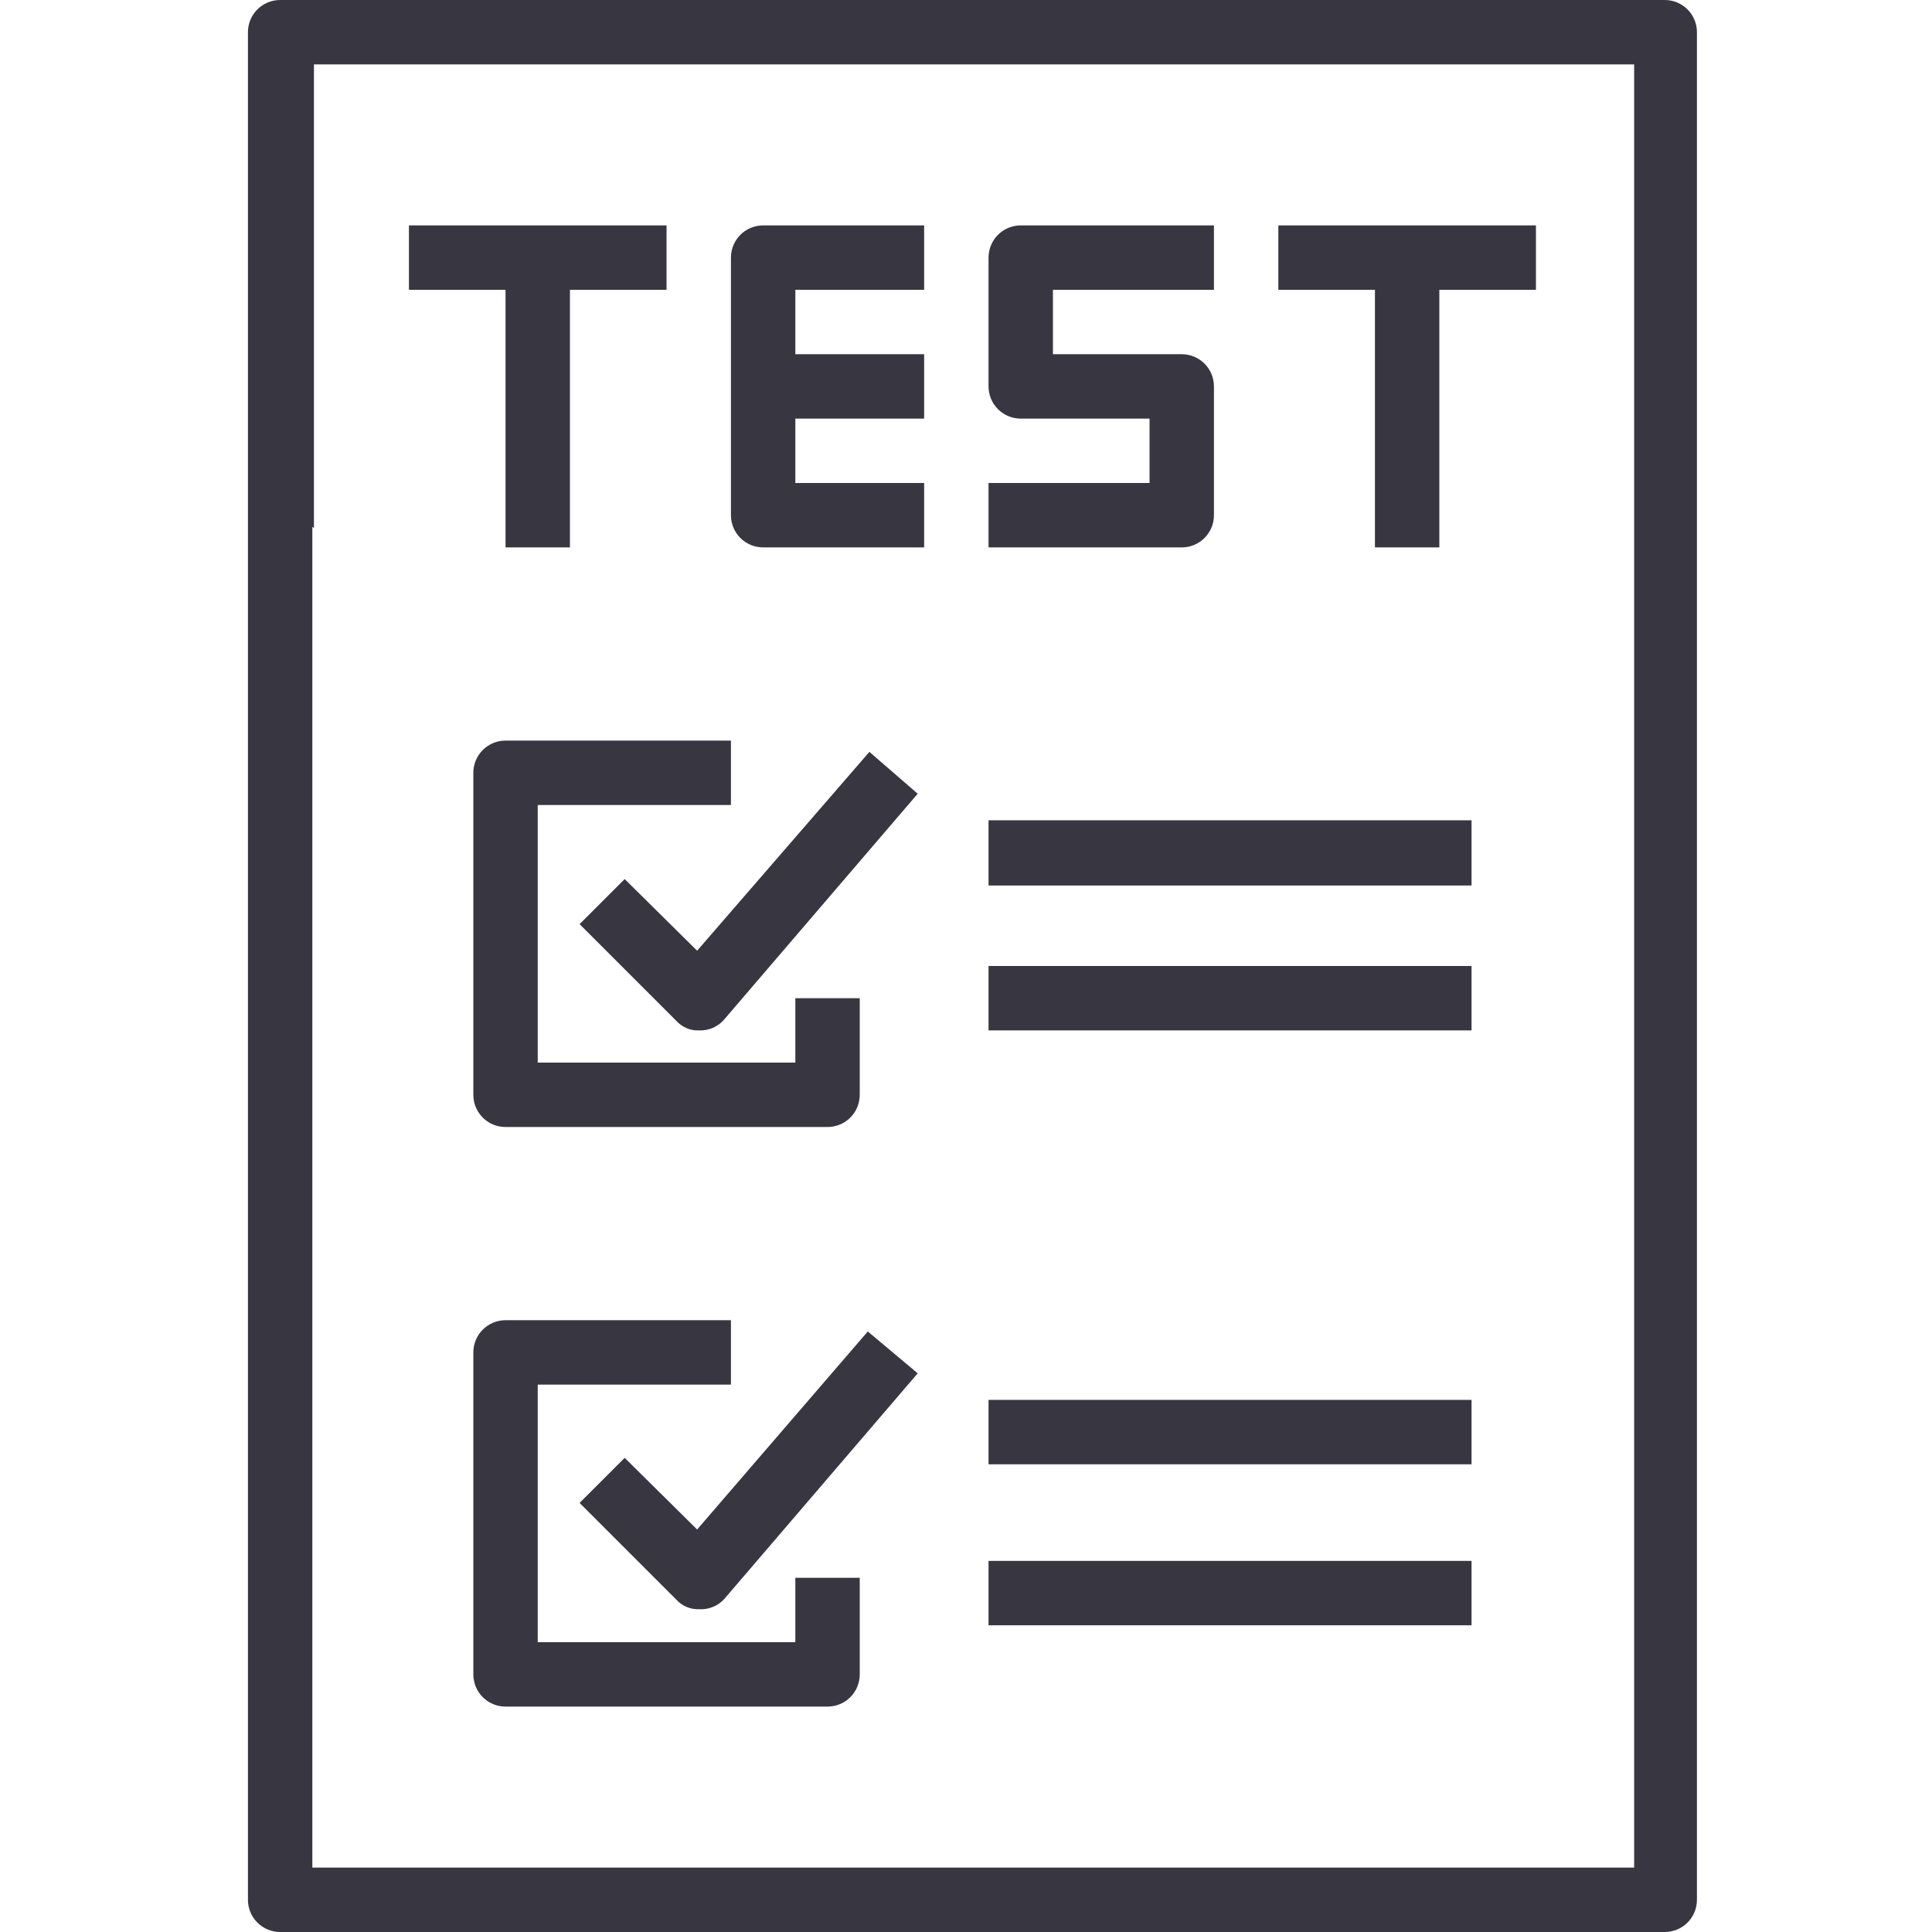 <svg width="24" height="24" viewBox="0 0 24 24" fill="none" xmlns="http://www.w3.org/2000/svg">
<path d="M6.28 3.6H5.08V2.8H8.28V3.6H7.08V6.8H6.28V3.6Z" fill="#383641"/>
<path d="M17.88 3.6V6.8H17.08V3.6H15.88V2.8H19.08V3.6H17.88Z" fill="#383641"/>
<path d="M11.48 2.8V3.6H9.88V4.4H11.48V5.2H9.88V6H11.48V6.8H9.48C9.374 6.8 9.272 6.758 9.197 6.683C9.122 6.608 9.08 6.506 9.08 6.4V3.2C9.08 3.094 9.122 2.992 9.197 2.917C9.272 2.842 9.374 2.8 9.48 2.8H11.48Z" fill="#383641"/>
<path d="M12.28 6.8V6H14.28V5.2H12.68C12.574 5.2 12.472 5.158 12.397 5.083C12.322 5.008 12.28 4.906 12.28 4.8V3.2C12.28 3.094 12.322 2.992 12.397 2.917C12.472 2.842 12.574 2.8 12.68 2.8H15.08V3.6H13.08V4.4H14.68C14.786 4.4 14.888 4.442 14.963 4.517C15.038 4.592 15.08 4.694 15.08 4.8V6.4C15.08 6.453 15.07 6.505 15.05 6.553C15.029 6.602 15 6.646 14.963 6.683C14.926 6.72 14.882 6.749 14.833 6.77C14.784 6.79 14.732 6.8 14.68 6.8H12.28Z" fill="#383641"/>
<path d="M7.2 11.48L7.76 10.92L8.66 11.81L10.8 9.34L11.4 9.86L9 12.66C8.961 12.707 8.912 12.743 8.857 12.768C8.801 12.792 8.741 12.803 8.68 12.8C8.627 12.802 8.575 12.792 8.527 12.771C8.478 12.75 8.435 12.719 8.4 12.68L7.2 11.48Z" fill="#383641"/>
<path d="M5.88 9.6V13.6C5.88 13.652 5.89 13.705 5.91 13.753C5.931 13.802 5.96 13.846 5.997 13.883C6.034 13.92 6.078 13.95 6.127 13.97C6.175 13.99 6.227 14 6.28 14H10.28C10.386 14 10.488 13.958 10.563 13.883C10.638 13.808 10.68 13.706 10.68 13.6V12.4H9.88V13.2H6.68V10H9.08V9.2H6.28C6.227 9.2 6.175 9.21 6.127 9.23C6.078 9.251 6.034 9.28 5.997 9.317C5.96 9.354 5.931 9.398 5.91 9.447C5.89 9.495 5.88 9.547 5.88 9.6Z" fill="#383641"/>
<path d="M10.78 16.54L8.66 19L7.76 18.11L7.2 18.67L8.4 19.87C8.435 19.909 8.478 19.94 8.527 19.961C8.575 19.982 8.627 19.992 8.68 19.99C8.74 19.994 8.8 19.985 8.855 19.962C8.911 19.94 8.96 19.905 9 19.86L11.4 17.06L10.78 16.54Z" fill="#383641"/>
<path d="M9.08 16.4V17.2H6.68V20.4H9.88V19.6H10.68V20.8C10.68 20.906 10.638 21.008 10.563 21.083C10.488 21.158 10.386 21.2 10.28 21.2H6.28C6.174 21.2 6.072 21.158 5.997 21.083C5.922 21.008 5.88 20.906 5.88 20.8V16.8C5.88 16.694 5.922 16.592 5.997 16.517C6.072 16.442 6.174 16.4 6.28 16.4H9.08Z" fill="#383641"/>
<path d="M18.28 10.19H12.28V11H18.28V10.19Z" fill="#383641"/>
<path d="M18.28 12H12.28V12.8H18.28V12Z" fill="#383641"/>
<path d="M18.28 17.39H12.28V18.19H18.28V17.39Z" fill="#383641"/>
<path d="M18.28 19.39H12.28V20.19H18.28V19.39Z" fill="#383641"/>
<path fill-rule="evenodd" clip-rule="evenodd" d="M3.48 0H20.68C20.786 0 20.888 0.042 20.963 0.117C21.038 0.192 21.08 0.294 21.08 0.4V23.6C21.08 23.706 21.038 23.808 20.963 23.883C20.888 23.958 20.786 24 20.68 24H3.48C3.374 24 3.272 23.958 3.197 23.883C3.122 23.808 3.08 23.706 3.08 23.6V0.4C3.08 0.294 3.122 0.192 3.197 0.117C3.272 0.042 3.374 0 3.48 0ZM3.88 6.544V23.2H20.3V0.8H3.9V6.56L3.88 6.544Z" fill="#383641"/>
</svg>

